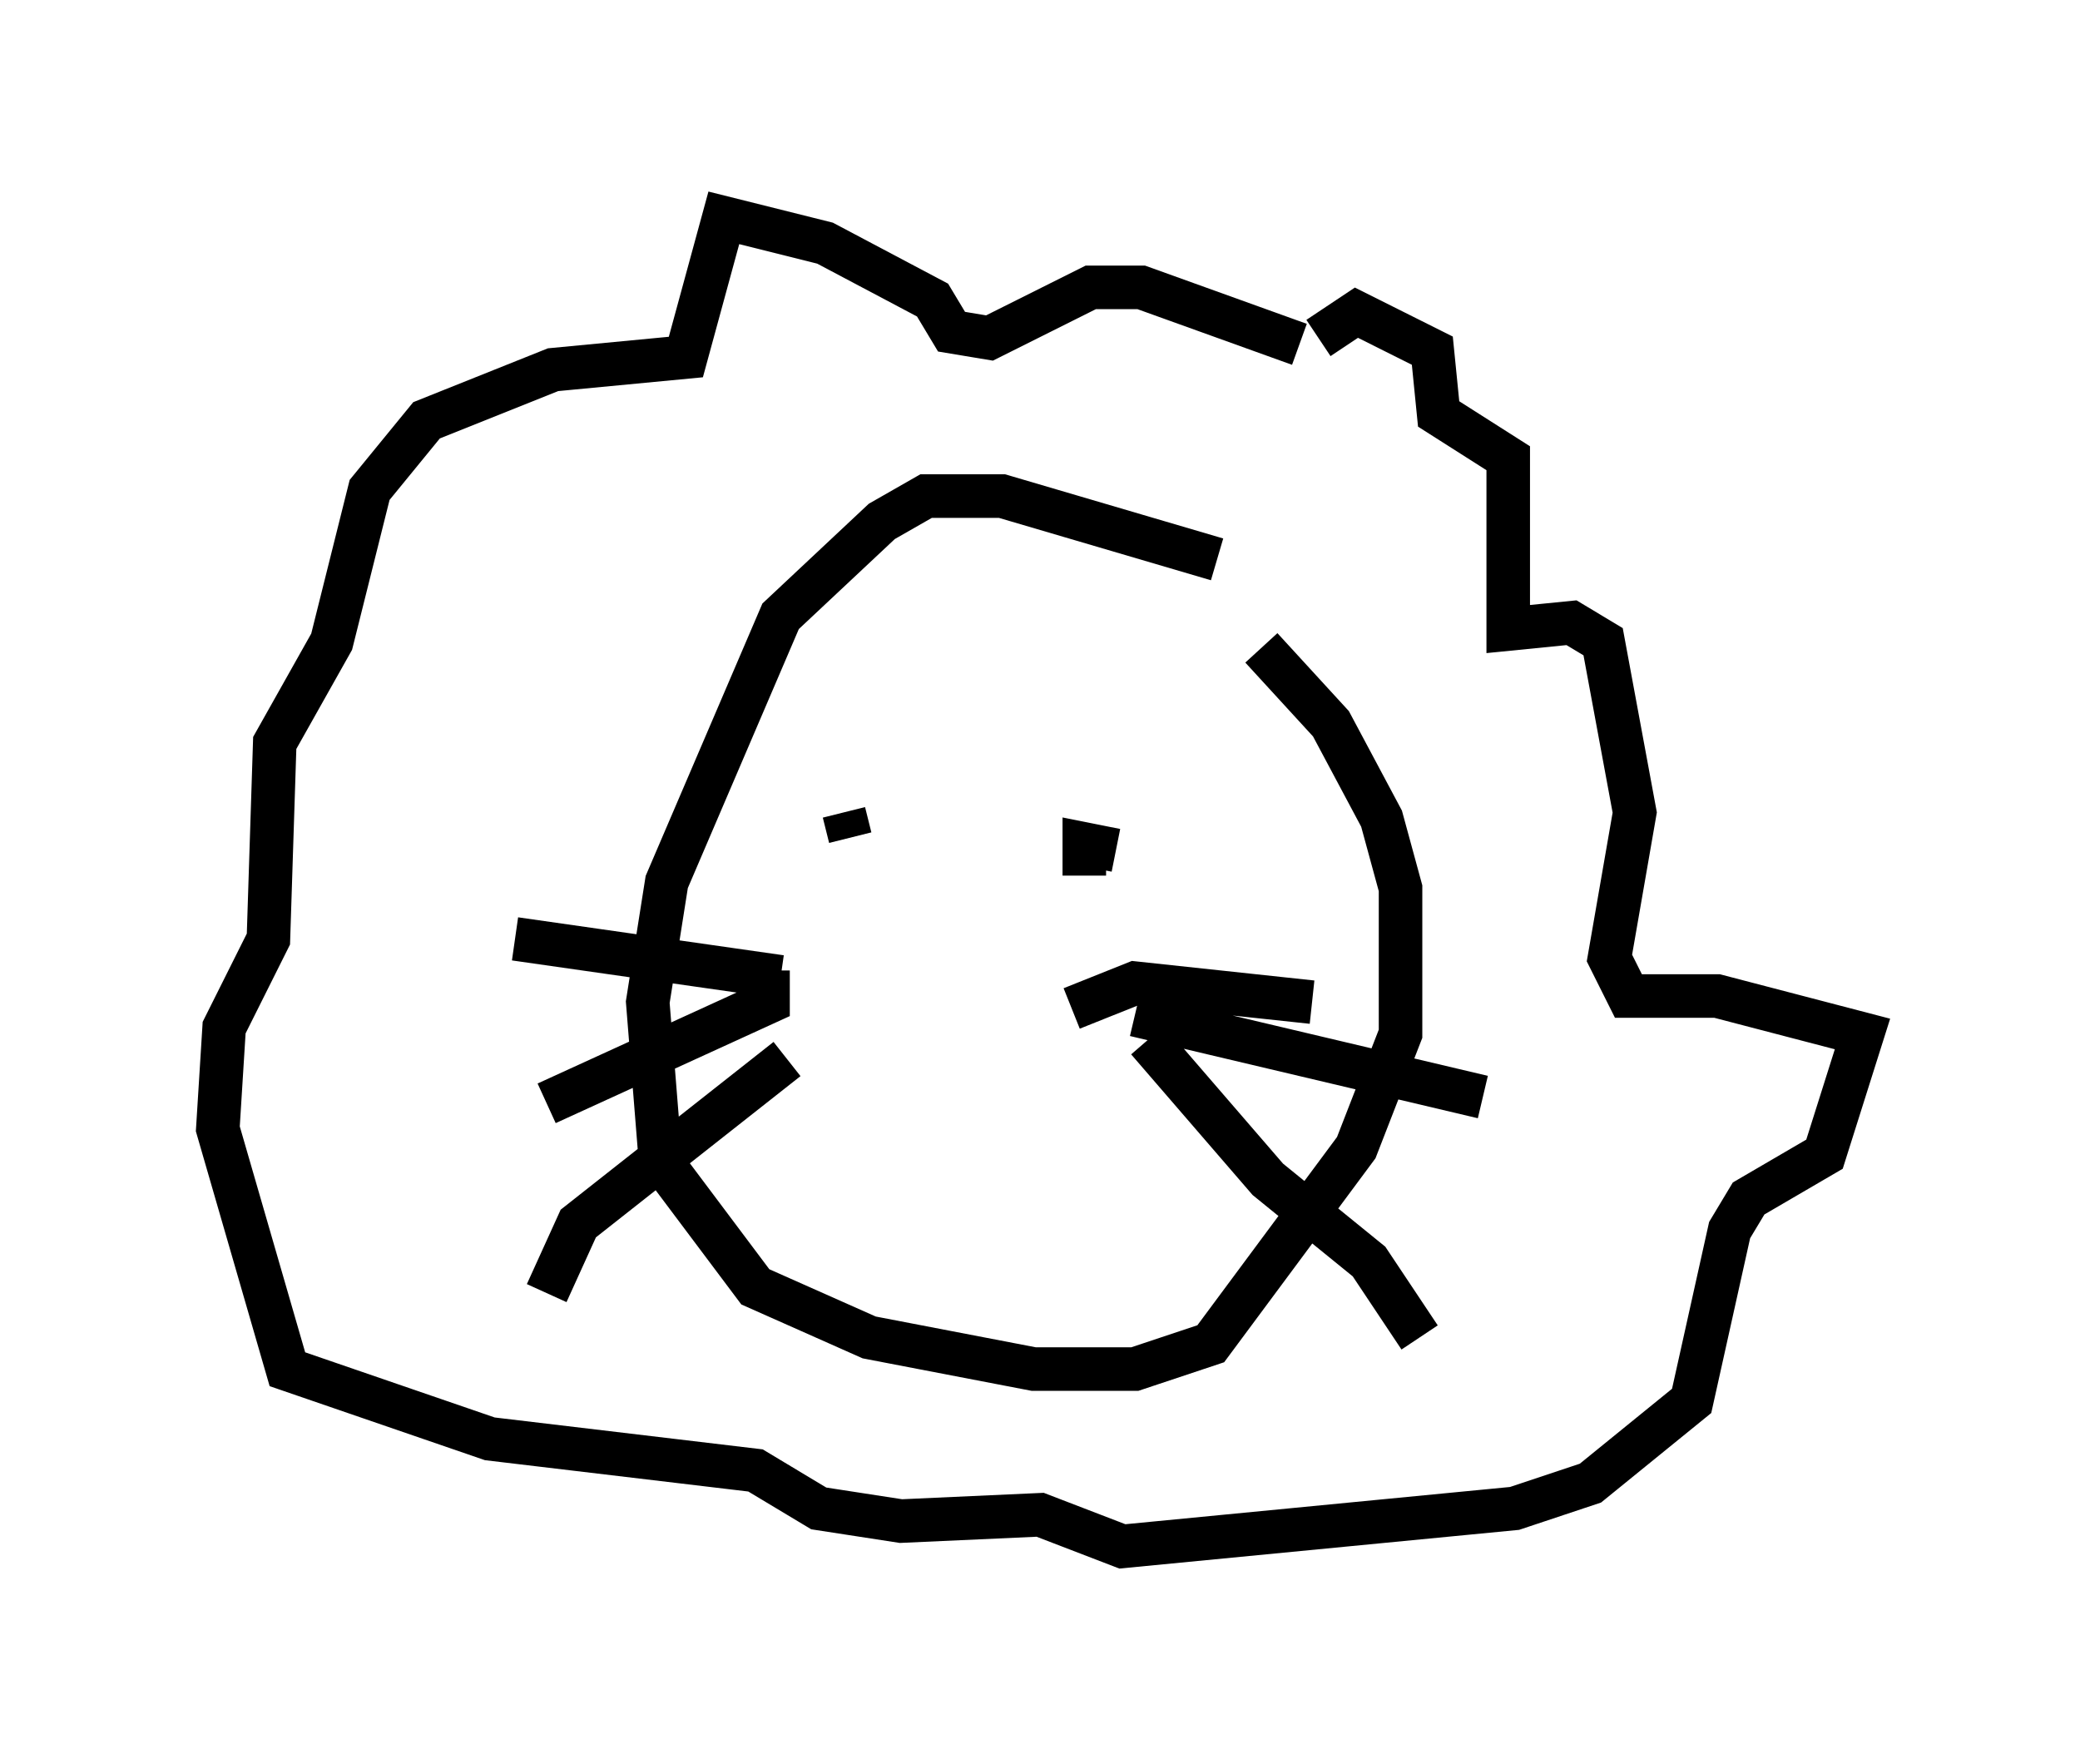<?xml version="1.0" encoding="utf-8" ?>
<svg baseProfile="full" height="40.503" version="1.1" width="47.765" xmlns="http://www.w3.org/2000/svg" xmlns:ev="http://www.w3.org/2001/xml-events" xmlns:xlink="http://www.w3.org/1999/xlink"><defs /><rect fill="white" height="40.503" width="47.765" x="0" y="0" /><path d="M29.402, 15.749 m-1.453, -2.905 l-4.939, -1.453 -1.743, 0.0 l-1.017, 0.581 -2.324, 2.179 l-2.615, 6.101 -0.436, 2.76 l0.291, 3.631 2.179, 2.905 l2.615, 1.162 3.777, 0.726 l2.324, 0.0 1.743, -0.581 l3.341, -4.503 1.017, -2.615 l0.0, -3.341 -0.436, -1.598 l-1.162, -2.179 -1.598, -1.743 m-7.698, 4.067 l0.0, 0.0 m-1.743, 0.291 l-0.145, -0.581 m6.246, 0.872 l-0.726, -0.145 0.0, 0.726 m-6.972, 2.324 l-6.101, -0.872 m5.81, 0.726 l0.0, 0.726 -5.084, 2.324 m5.52, -1.017 l-4.793, 3.777 -0.726, 1.598 m12.056, -6.536 l1.453, -0.581 4.067, 0.436 m-4.067, 0.291 l7.989, 1.888 m-7.698, -1.307 l2.76, 3.196 2.324, 1.888 l1.162, 1.743 m-2.76, -22.804 l-3.631, -1.307 -1.162, 0.0 l-2.324, 1.162 -0.872, -0.145 l-0.436, -0.726 -2.469, -1.307 l-2.324, -0.581 -0.872, 3.196 l-3.05, 0.291 -2.905, 1.162 l-1.307, 1.598 -0.872, 3.486 l-1.307, 2.324 -0.145, 4.503 l-1.017, 2.034 -0.145, 2.324 l1.598, 5.52 4.648, 1.598 l6.101, 0.726 1.453, 0.872 l1.888, 0.291 3.196, -0.145 l1.888, 0.726 9.006, -0.872 l1.743, -0.581 2.324, -1.888 l0.872, -3.922 0.436, -0.726 l1.743, -1.017 0.872, -2.76 l-3.341, -0.872 -2.034, 0.0 l-0.436, -0.872 0.581, -3.341 l-0.726, -3.922 -0.726, -0.436 l-1.453, 0.145 0.0, -3.922 l-1.598, -1.017 -0.145, -1.453 l-1.743, -0.872 -0.872, 0.581 " fill="none" stroke="black" stroke-width="1" /></svg>